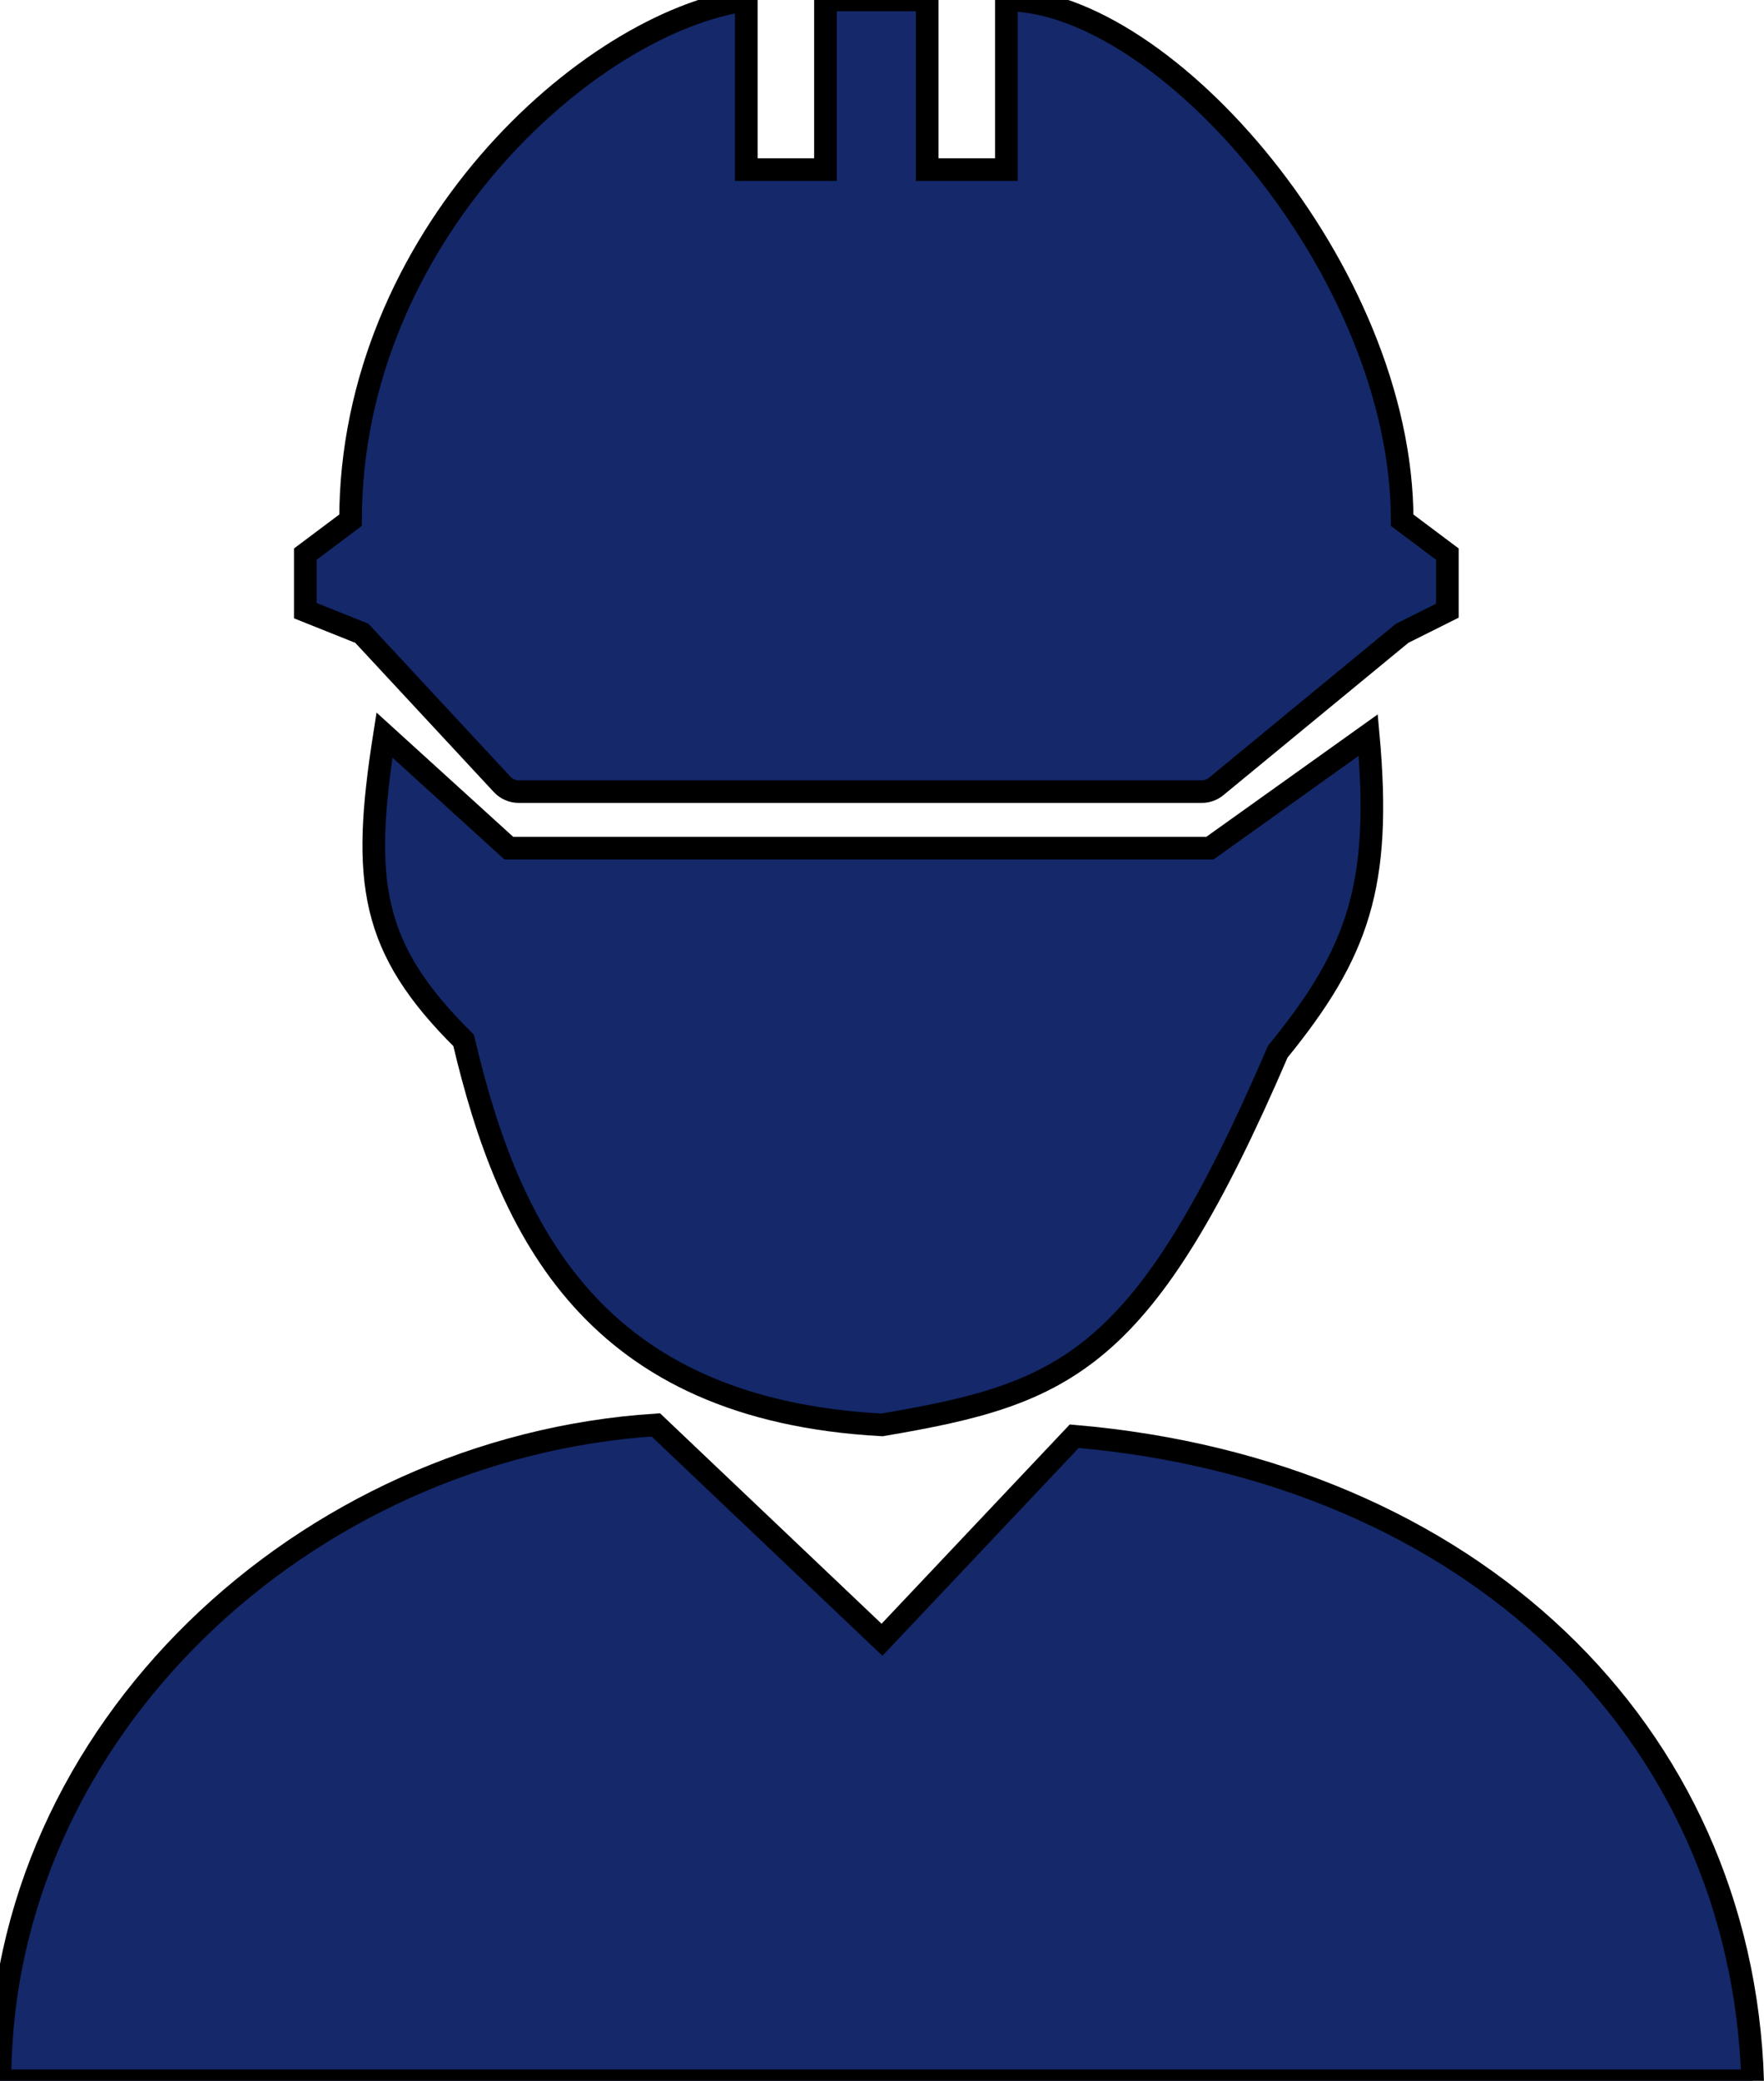 <svg width="78" height="92" viewBox="0 0 78 92" fill="none" xmlns="http://www.w3.org/2000/svg">
<path d="M0 92C-0.001 76.5 13.5 64 29 63L39 72.5L47.5 63.5C65 65 77 76.5 77.5 92H0Z" fill="#14286A"/>
<path d="M20.5 46C16.369 41.906 15.984 38.971 17 32.5L22.5 37.5H53.5L60.5 32.5C61.102 39.133 60.068 42.118 56.5 46.5C50.574 60.263 47.181 61.611 39 63C26.288 62.31 22.5 54.5 20.5 46Z" fill="#14286A"/>
<path d="M53.141 35H22.936C22.658 35 22.392 34.884 22.203 34.681L16 28L13.5 27V24.5L15.5 23C15.5 10.5 26 1 33 0V7.5H36.5V0H41V7.5H44.5V0C51.5 0 62 12 62 23L64 24.5V27L62 28L53.777 34.772C53.598 34.919 53.373 35 53.141 35Z" fill="#14286A"/>
<path d="M0 92C-0.001 76.5 13.5 64 29 63L39 72.5L47.5 63.5C65 65 77 76.5 77.5 92H0Z" stroke="black"/>
<path d="M20.5 46C16.369 41.906 15.984 38.971 17 32.5L22.5 37.5H53.5L60.5 32.5C61.102 39.133 60.068 42.118 56.5 46.5C50.574 60.263 47.181 61.611 39 63C26.288 62.31 22.5 54.5 20.5 46Z" stroke="black"/>
<path d="M53.141 35H22.936C22.658 35 22.392 34.884 22.203 34.681L16 28L13.5 27V24.5L15.5 23C15.5 10.5 26 1 33 0V7.5H36.5V0H41V7.5H44.5V0C51.5 0 62 12 62 23L64 24.5V27L62 28L53.777 34.772C53.598 34.919 53.373 35 53.141 35Z" stroke="black"/>
</svg>
